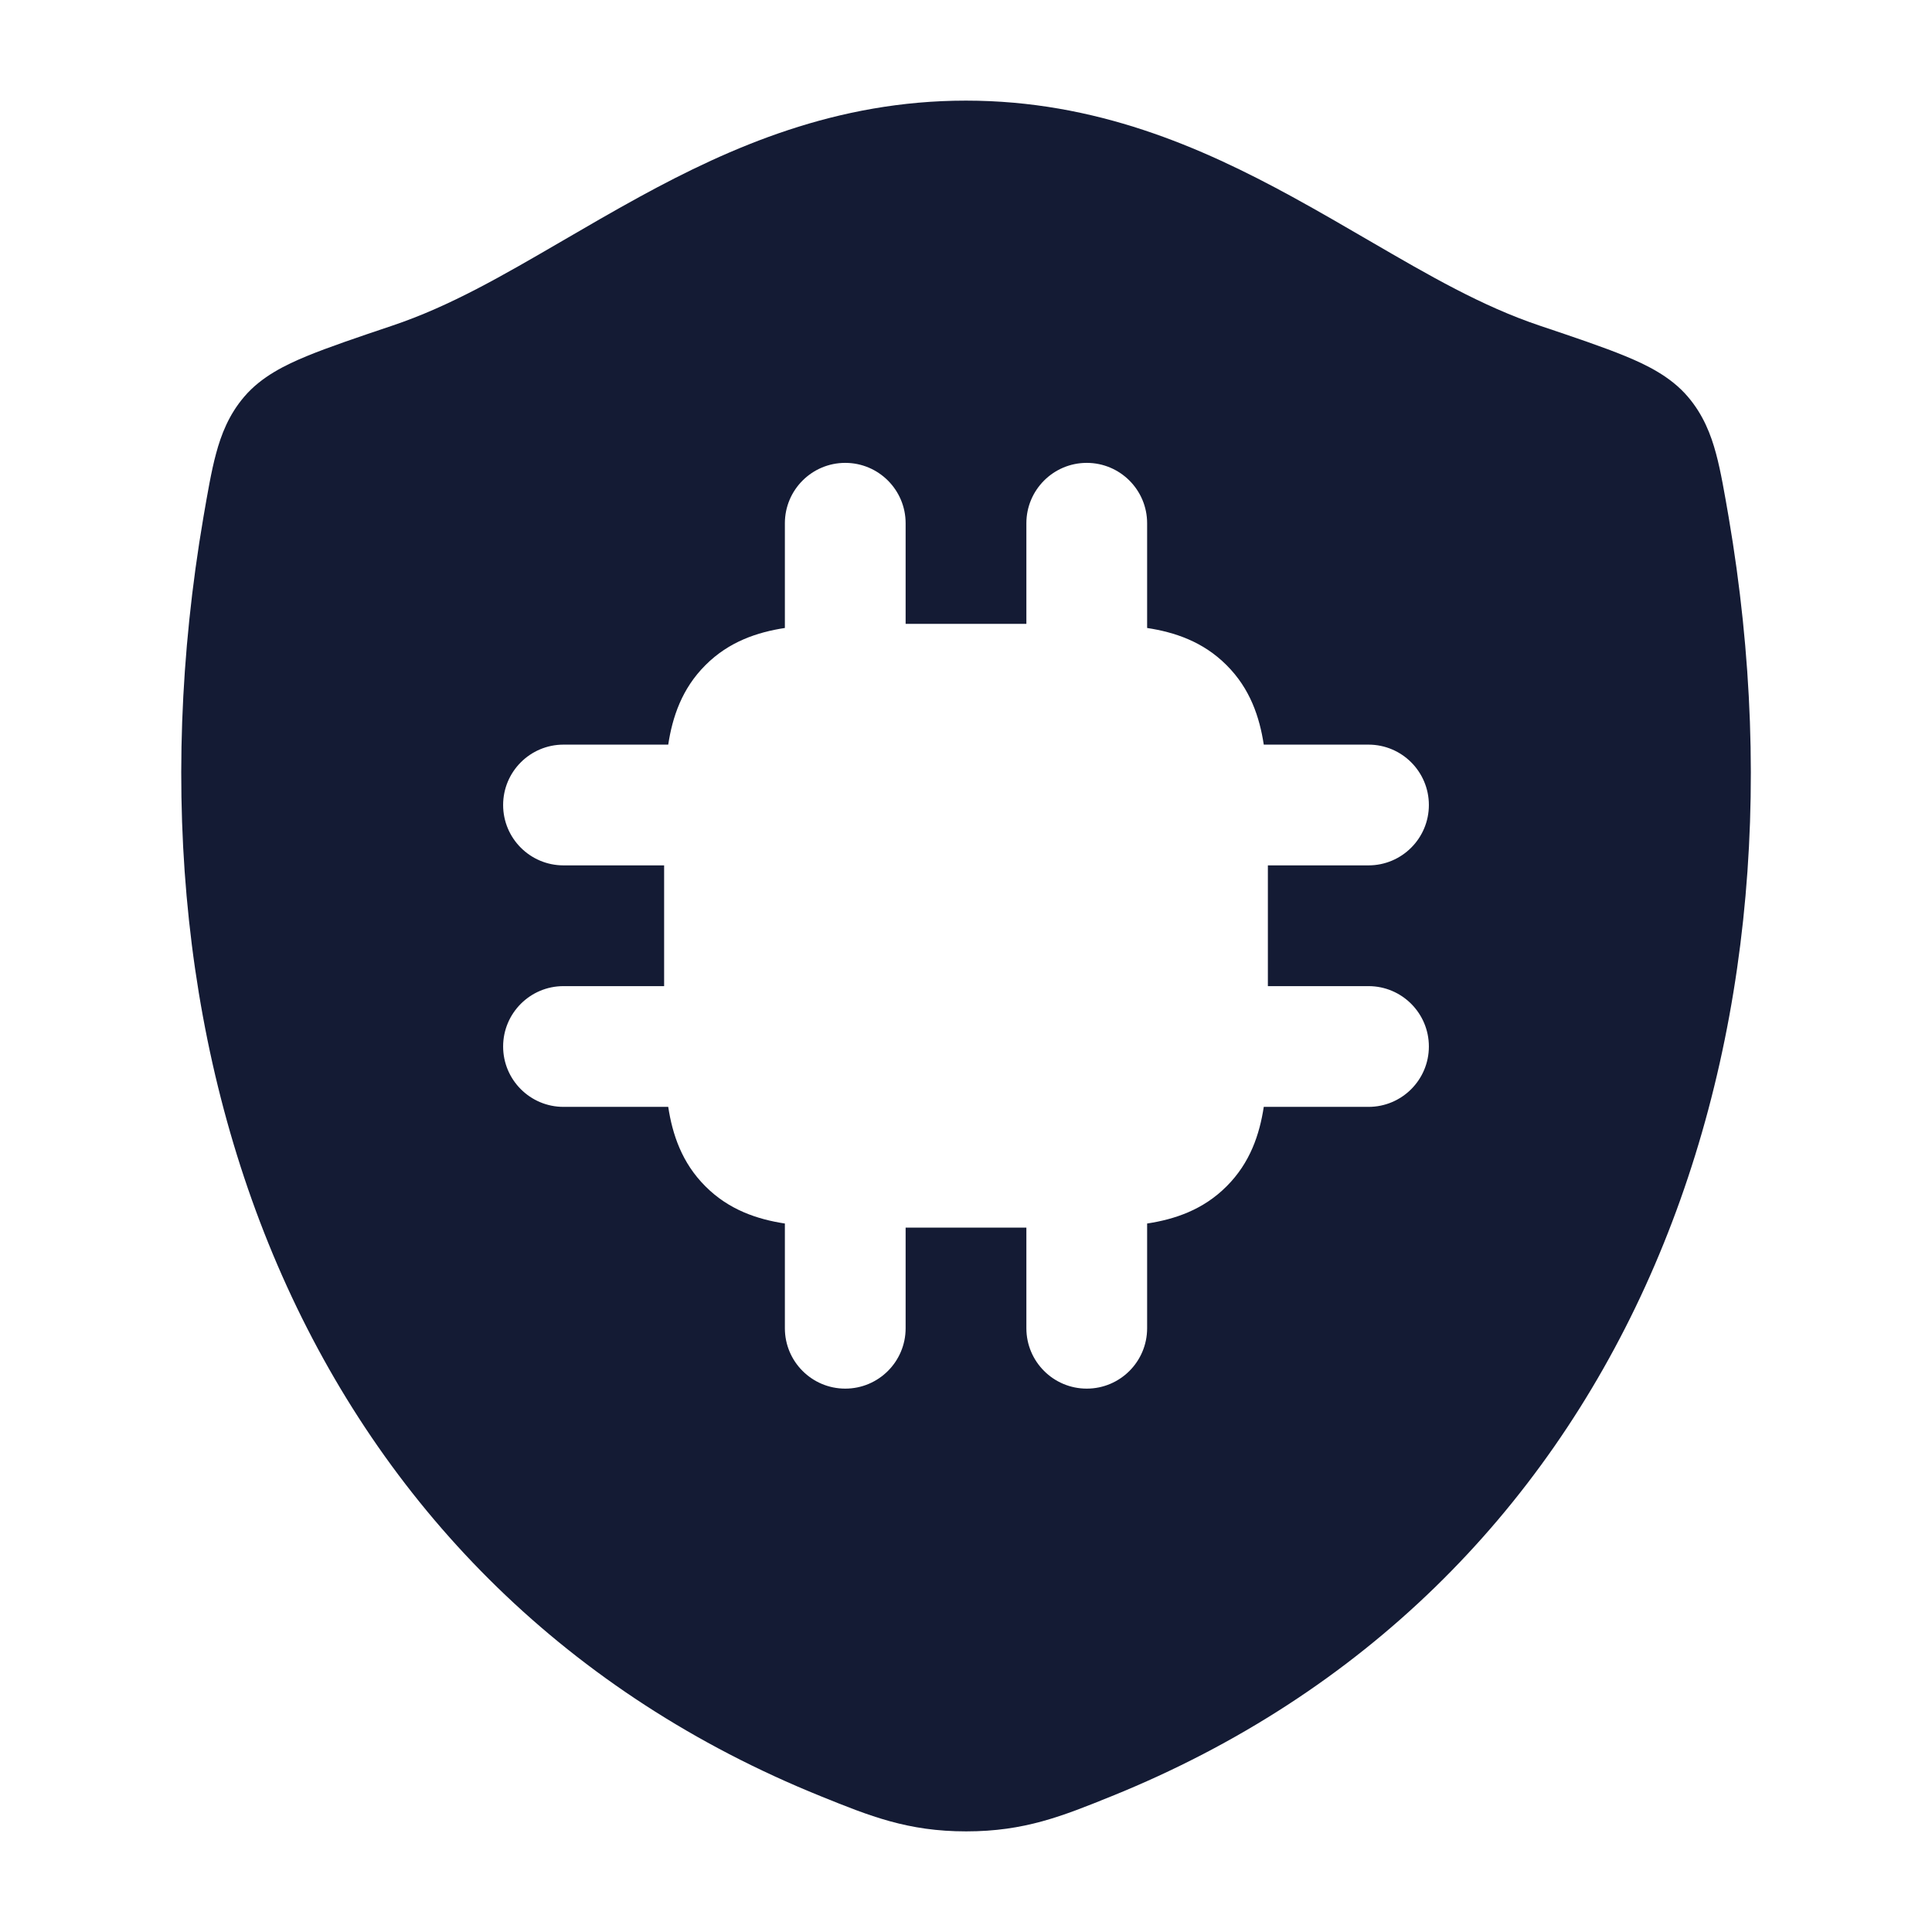 <svg width="24" height="24" viewBox="0 0 24 24" fill="none" xmlns="http://www.w3.org/2000/svg">
<path fill-rule="evenodd" clip-rule="evenodd" d="M11.999 1.25C10.387 1.25 9.08 1.825 7.949 2.443C7.604 2.632 7.285 2.818 6.981 2.995C6.242 3.425 5.593 3.803 4.877 4.044C4.455 4.186 4.076 4.314 3.808 4.425C3.554 4.53 3.249 4.675 3.034 4.928C2.843 5.151 2.747 5.399 2.684 5.635C2.625 5.85 2.576 6.141 2.527 6.424C1.359 13.261 3.904 19.771 10.195 22.313C10.808 22.561 11.276 22.75 12.002 22.75C12.728 22.75 13.196 22.561 13.809 22.313C20.1 19.77 22.642 13.261 21.474 6.424C21.425 6.141 21.376 5.85 21.317 5.634C21.254 5.399 21.158 5.151 20.967 4.928C20.752 4.675 20.447 4.53 20.193 4.425C19.925 4.314 19.546 4.186 19.123 4.044C18.408 3.803 17.758 3.425 17.018 2.995C16.714 2.818 16.395 2.632 16.05 2.443C14.919 1.825 13.611 1.25 11.999 1.25ZM11.25 6.5C11.25 6.086 10.914 5.75 10.5 5.75C10.086 5.75 9.75 6.086 9.75 6.5V7.801C9.41 7.853 9.056 7.969 8.763 8.263C8.469 8.556 8.353 8.91 8.301 9.25H7C6.586 9.25 6.25 9.586 6.25 10C6.25 10.414 6.586 10.75 7 10.75H8.25V12.25H7C6.586 12.25 6.25 12.586 6.25 13C6.25 13.414 6.586 13.75 7 13.75H8.301C8.353 14.09 8.469 14.444 8.763 14.737C9.056 15.031 9.41 15.147 9.75 15.199V16.5C9.75 16.914 10.086 17.25 10.5 17.25C10.914 17.25 11.25 16.914 11.25 16.5V15.25H12.75V16.5C12.75 16.914 13.086 17.25 13.5 17.25C13.914 17.25 14.25 16.914 14.25 16.5V15.199C14.59 15.147 14.944 15.031 15.237 14.737C15.531 14.444 15.647 14.09 15.699 13.75H17C17.414 13.75 17.75 13.414 17.75 13C17.75 12.586 17.414 12.25 17 12.25H15.75V10.75H17C17.414 10.75 17.75 10.414 17.75 10C17.75 9.586 17.414 9.25 17 9.25H15.699C15.647 8.91 15.531 8.556 15.237 8.263C14.944 7.969 14.59 7.853 14.25 7.801V6.5C14.25 6.086 13.914 5.75 13.5 5.75C13.086 5.75 12.75 6.086 12.75 6.5V7.75H11.25V6.5Z" fill="#141B34"/>
</svg>
